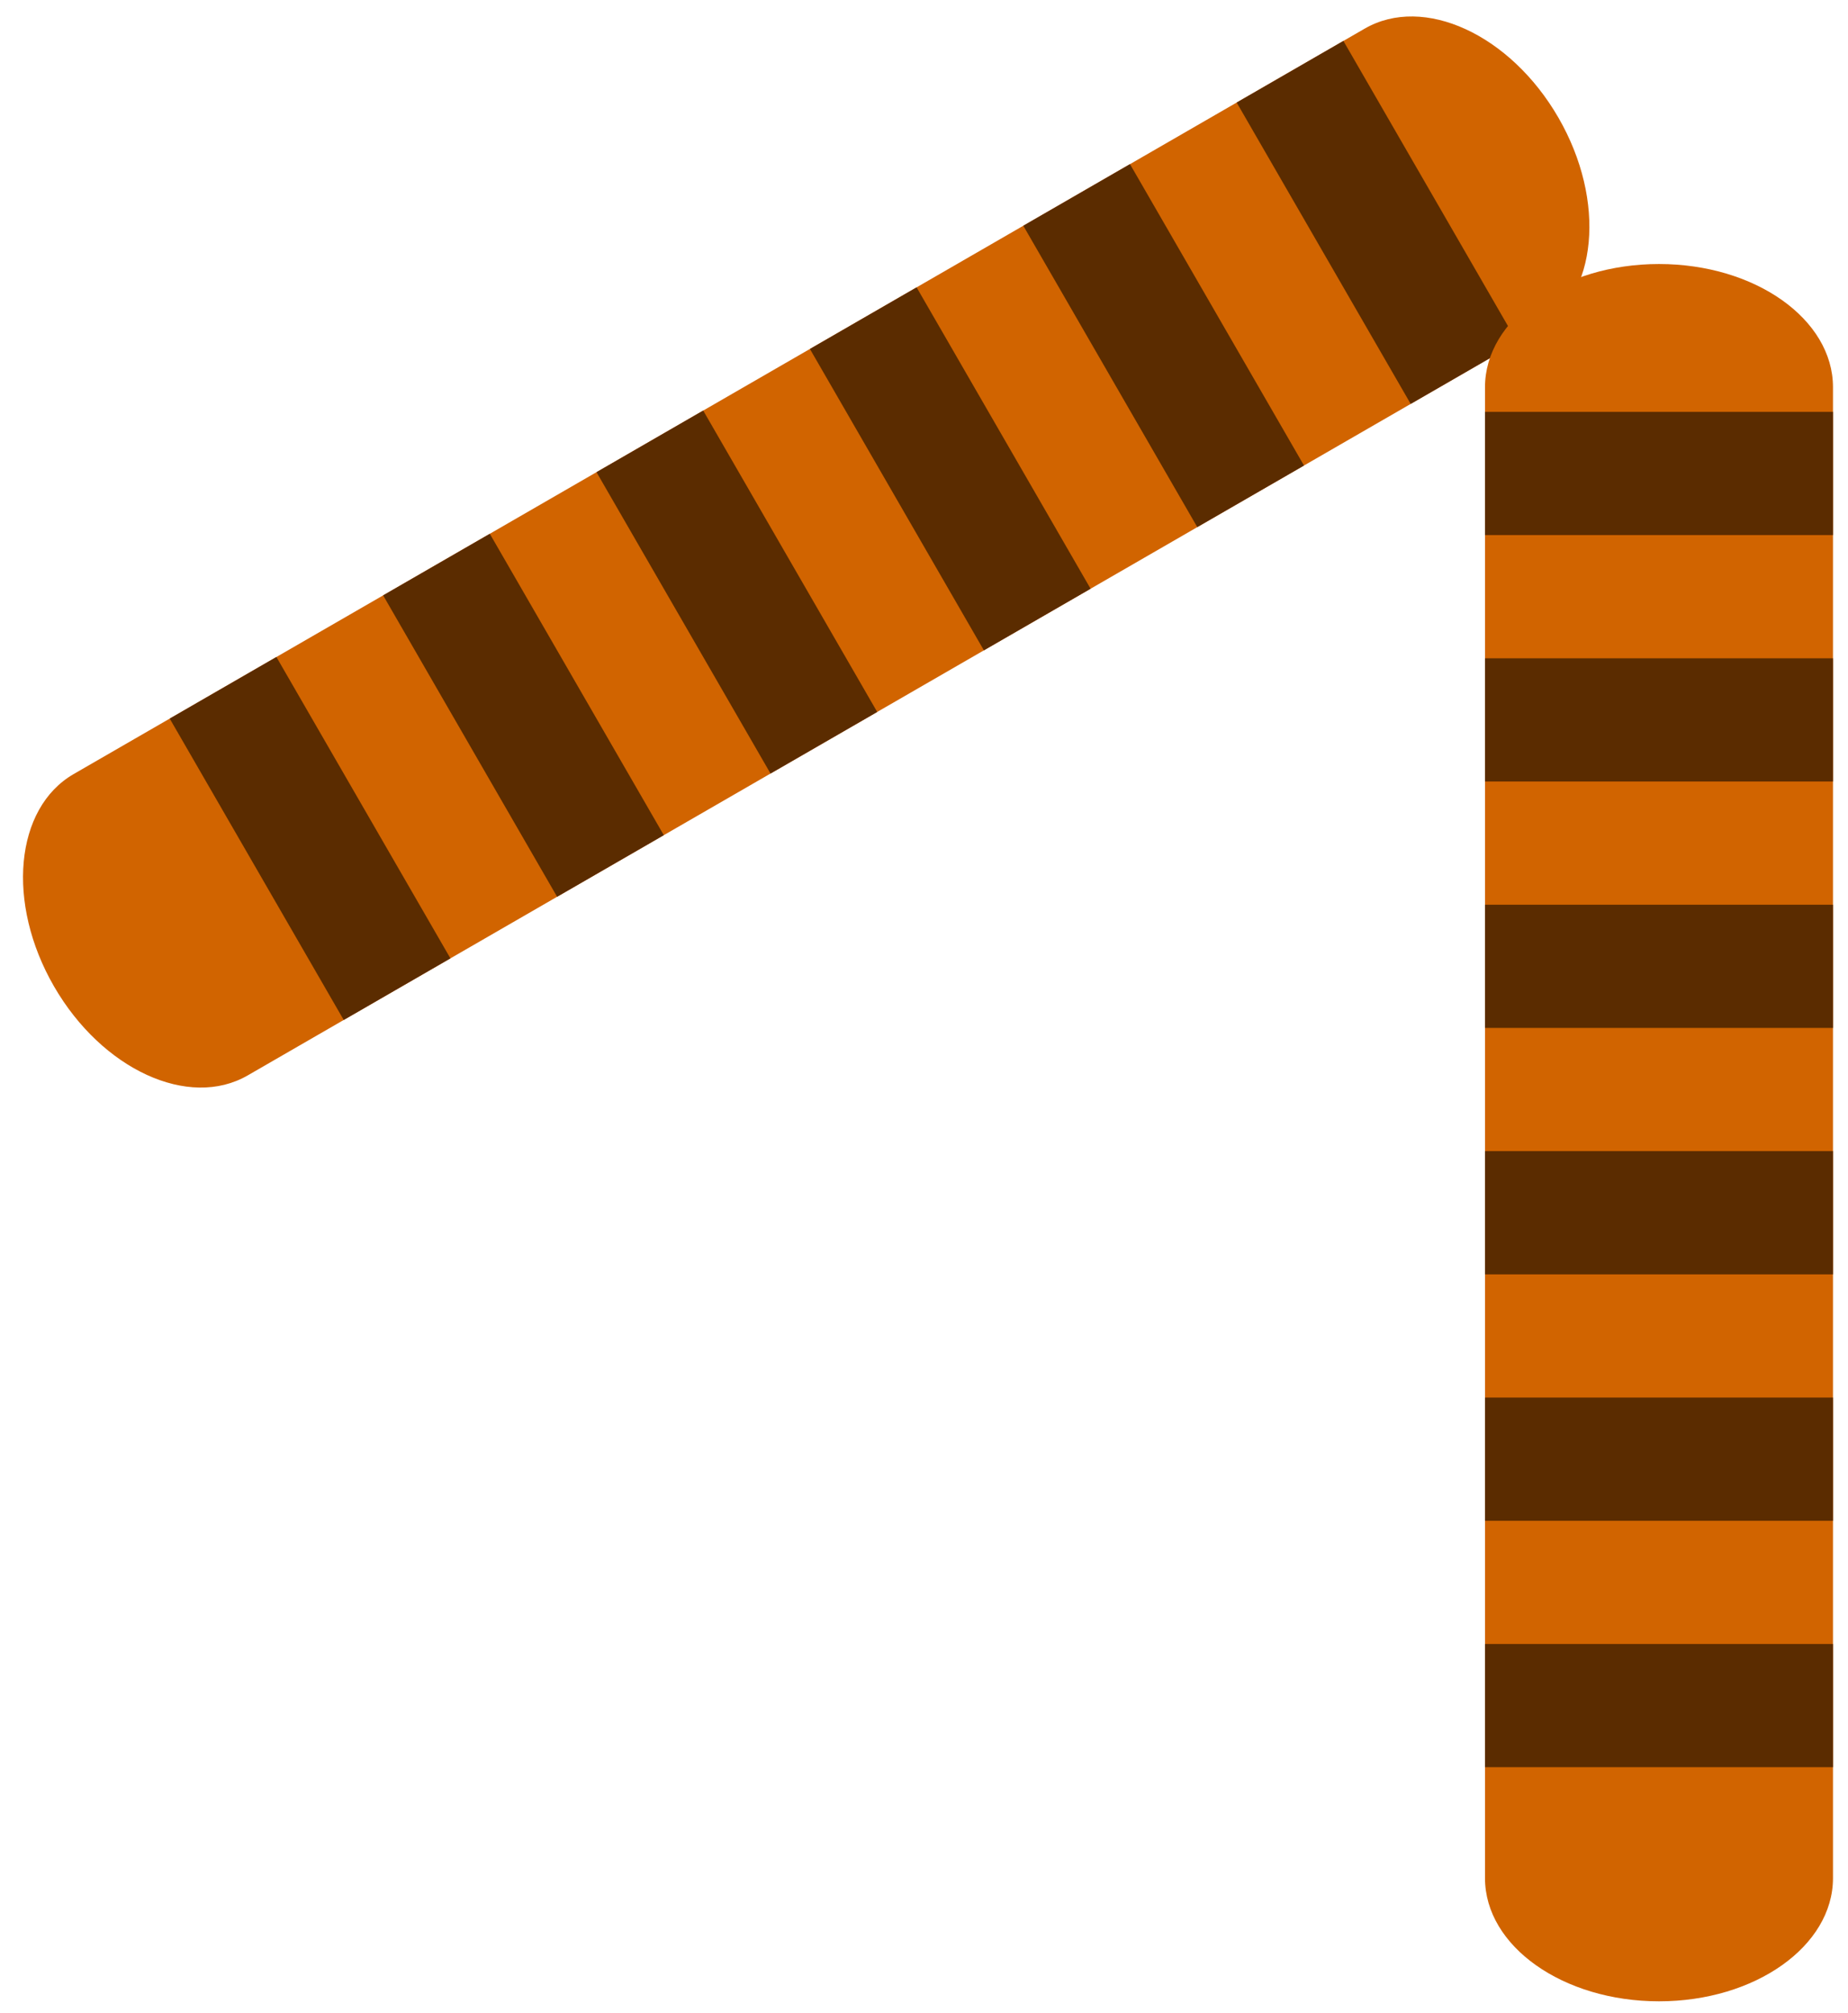 <svg width="100%" height="100%" viewBox="0 0 56 61" fill="none" xmlns="http://www.w3.org/2000/svg">
<path d="M1.636 29.887C0.18 27.365 0.448 24.485 2.233 23.454L41.355 0.867C43.141 -0.164 45.769 1.044 47.225 3.566C48.681 6.088 48.413 8.968 46.628 9.999L7.506 32.586C5.72 33.617 3.092 32.408 1.636 29.887Z" fill="#D16400"/>
<path d="M37.475 3.107L40.709 1.24L45.981 10.372L42.748 12.239L37.475 3.107Z" fill="#5B2C00"/>
<path d="M5.143 21.774L8.376 19.907L13.649 29.039L10.416 30.906L5.143 21.774Z" fill="#5B2C00"/>
<path d="M11.61 18.04L14.843 16.174L20.115 25.306L16.882 27.173L11.61 18.04Z" fill="#5B2C00"/>
<path d="M18.076 14.307L21.309 12.44L26.582 21.573L23.349 23.439L18.076 14.307Z" fill="#5B2C00"/>
<path d="M24.543 10.574L27.776 8.707L33.048 17.839L29.815 19.706L24.543 10.574Z" fill="#5B2C00"/>
<path d="M31.009 6.84L34.242 4.973L39.515 14.106L36.281 15.972L31.009 6.84Z" fill="#5B2C00"/>
<path d="M50.273 60.641C47.361 60.641 45 58.969 45 56.908V11.733C45 9.671 47.361 8 50.273 8C53.184 8 55.545 9.671 55.545 11.733V56.908C55.545 58.969 53.184 60.641 50.273 60.641Z" fill="#D16400"/>
<path d="M45 16.213V12.48H55.545V16.213H45Z" fill="#5B2C00"/>
<path d="M45 53.547V49.814H55.545V53.547H45Z" fill="#5B2C00"/>
<path d="M45 46.081V42.347H55.545V46.081H45Z" fill="#5B2C00"/>
<path d="M45 38.614V34.88H55.545V38.614H45Z" fill="#5B2C00"/>
<path d="M45 31.147V27.414H55.545V31.147H45Z" fill="#5B2C00"/>
<path d="M45 23.68V19.947H55.545V23.68H45Z" fill="#5B2C00"/>
</svg>
